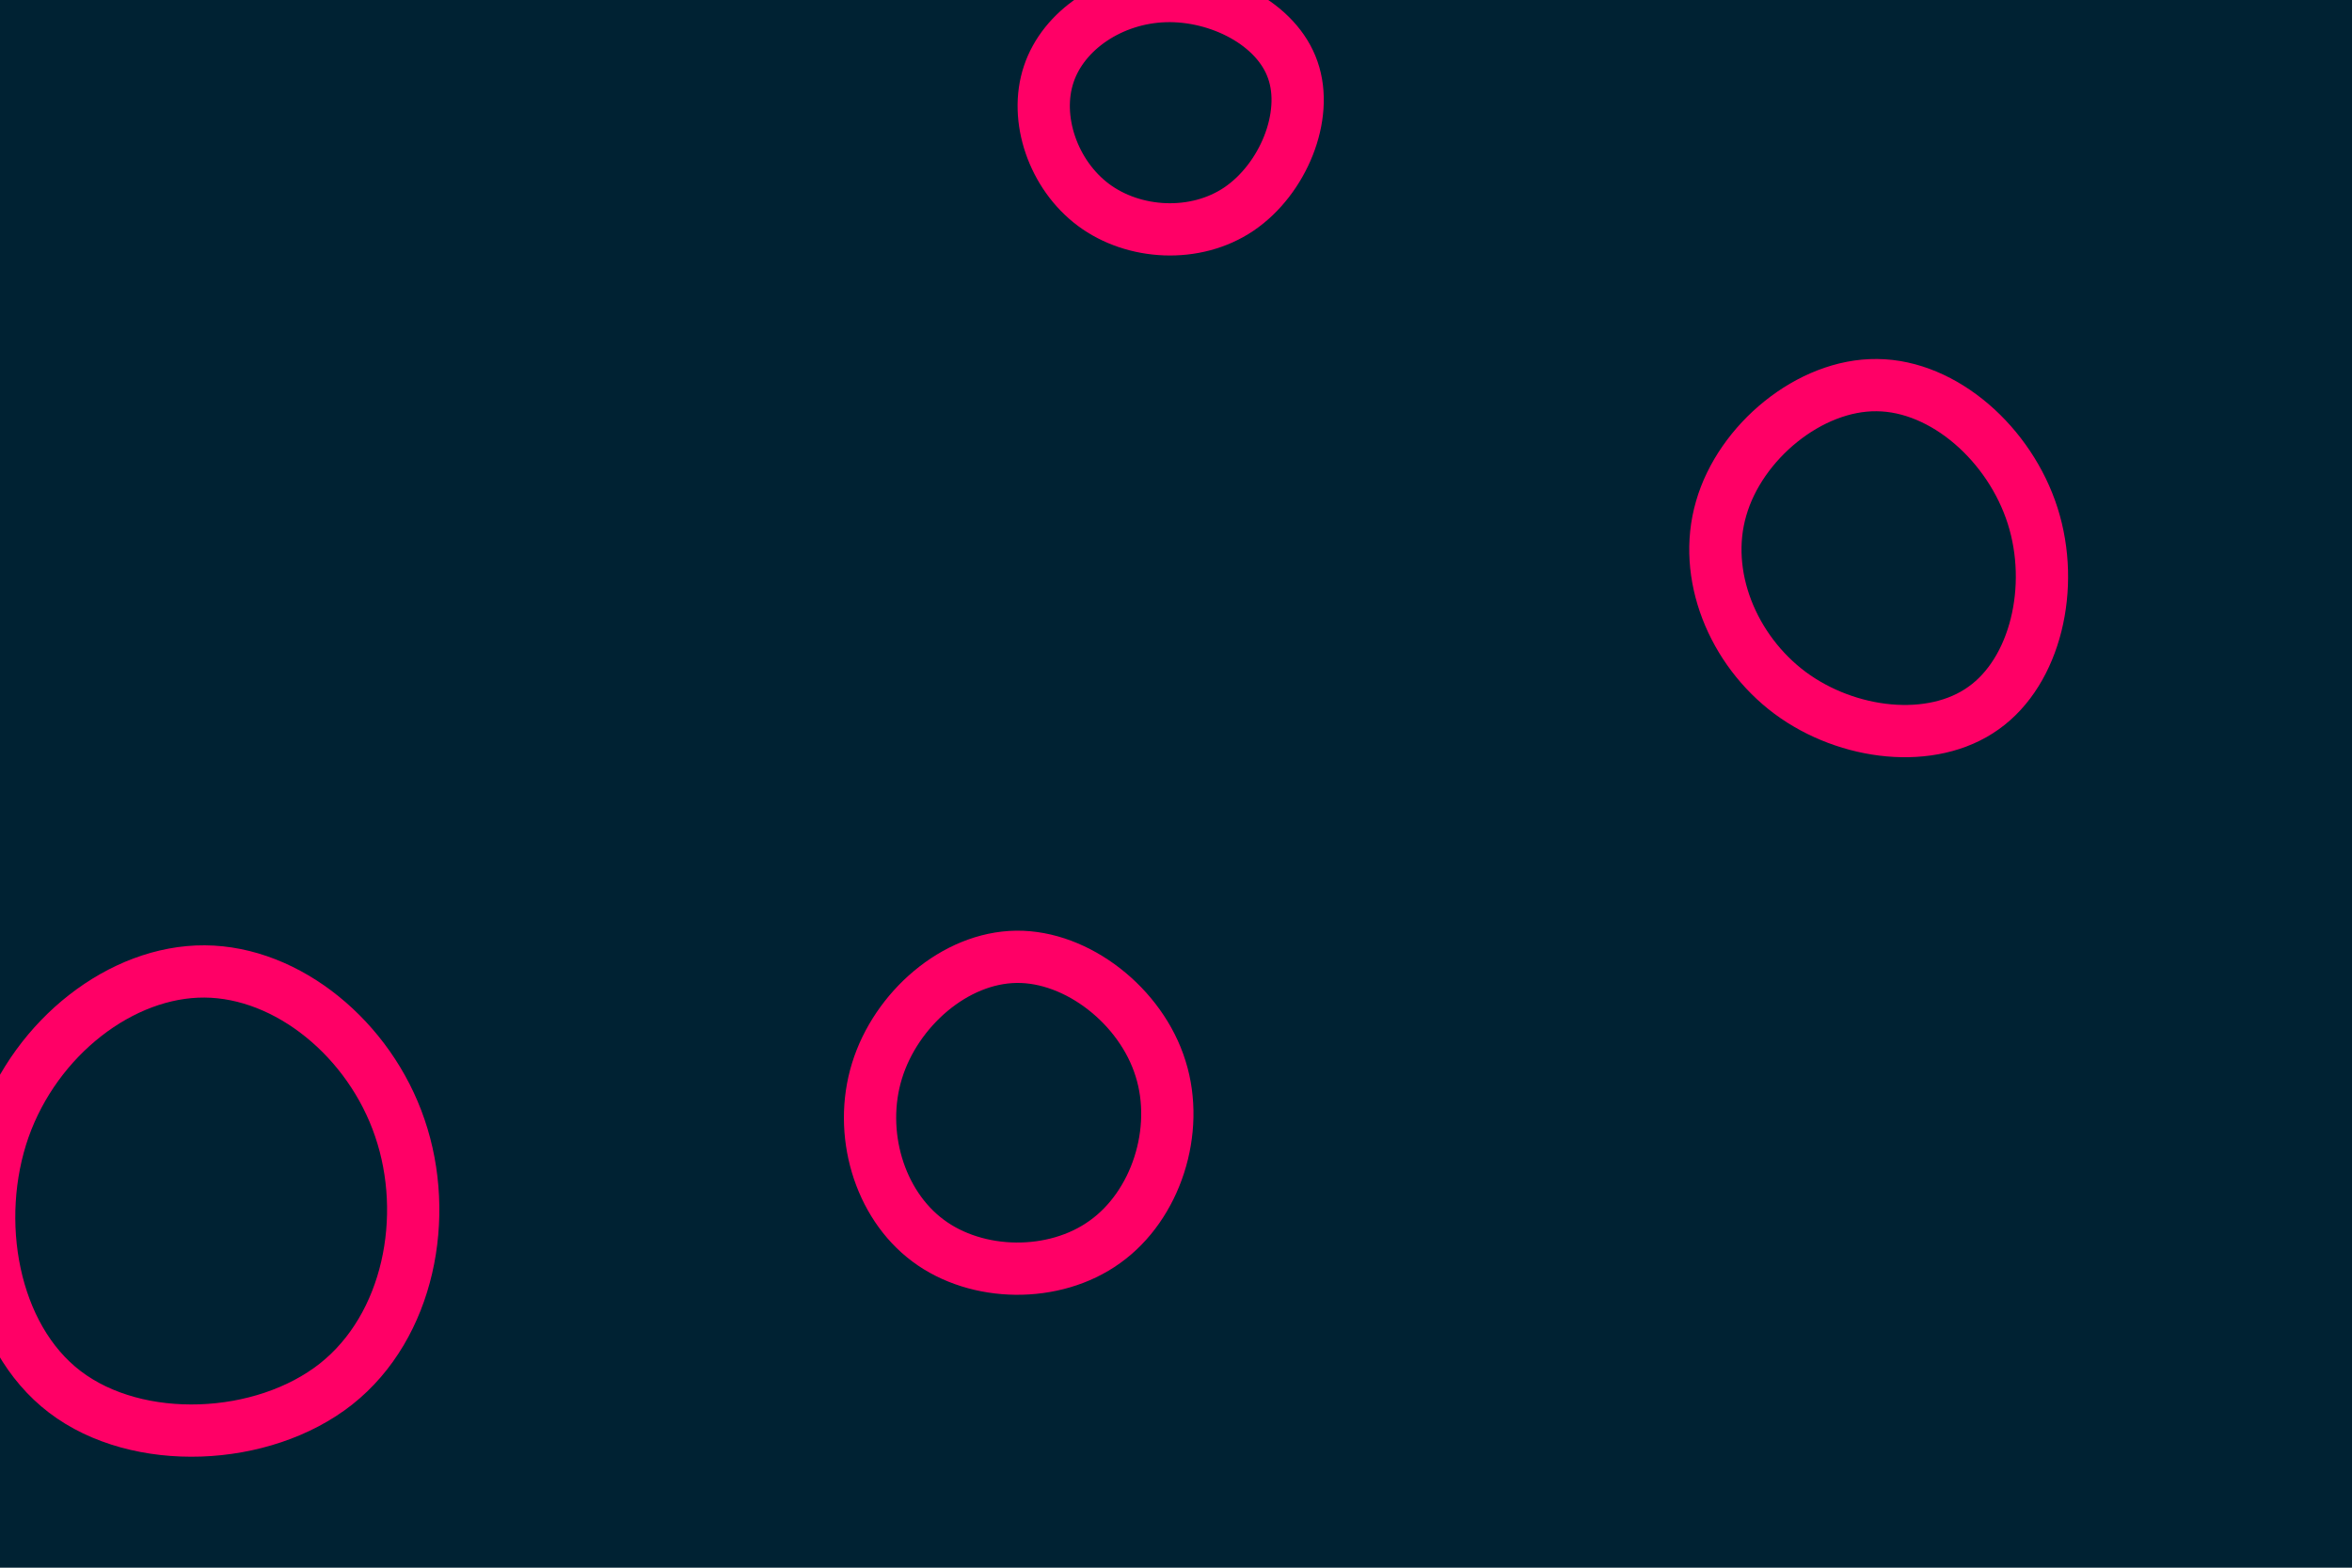<svg id="visual" viewBox="0 0 900 600" width="900" height="600" xmlns="http://www.w3.org/2000/svg" xmlns:xlink="http://www.w3.org/1999/xlink" version="1.1"><rect width="900" height="600" fill="#002233"></rect><g><g transform="translate(79 454)"><path d="M74 -22.3C85.6 11.6 77.5 53.6 49.6 75.7C21.6 97.8 -26.3 100 -54.2 78.7C-82 57.5 -89.8 12.9 -77.5 -22.1C-65.1 -57.1 -32.5 -82.4 -0.7 -82.2C31.2 -82 62.5 -56.2 74 -22.3Z" stroke="#ff0066" fill="none" stroke-width="20"></path></g><g transform="translate(388 428)"><path d="M56.1 -19C63.6 4.8 54.3 33.4 34.8 47.3C15.4 61.3 -14.2 60.8 -32.9 46.8C-51.7 32.8 -59.7 5.4 -52.4 -18.2C-45.1 -41.8 -22.6 -61.5 0.9 -61.8C24.3 -62.1 48.7 -42.9 56.1 -19Z" stroke="#ff0066" fill="none" stroke-width="20"></path></g><g transform="translate(719 217)"><path d="M58.8 -19.6C67.5 7.7 59.9 39.9 40 54C20.2 68.2 -12 64.5 -34 48.2C-56 31.8 -67.8 3 -60.4 -22.4C-53.1 -47.9 -26.5 -69.9 -0.8 -69.6C25 -69.4 50.1 -46.9 58.8 -19.6Z" stroke="#ff0066" fill="none" stroke-width="20"></path></g><g transform="translate(444 42)"><path d="M50.7 -15.2C56.9 2.5 46.9 26.6 30.1 38C13.4 49.3 -10.2 47.9 -25.6 36.4C-41 24.9 -48.4 3.4 -42.7 -13.6C-37.1 -30.5 -18.6 -42.9 1.9 -43.5C22.3 -44.1 44.6 -32.9 50.7 -15.2Z" stroke="#ff0066" fill="none" stroke-width="20"></path></g></g></svg>